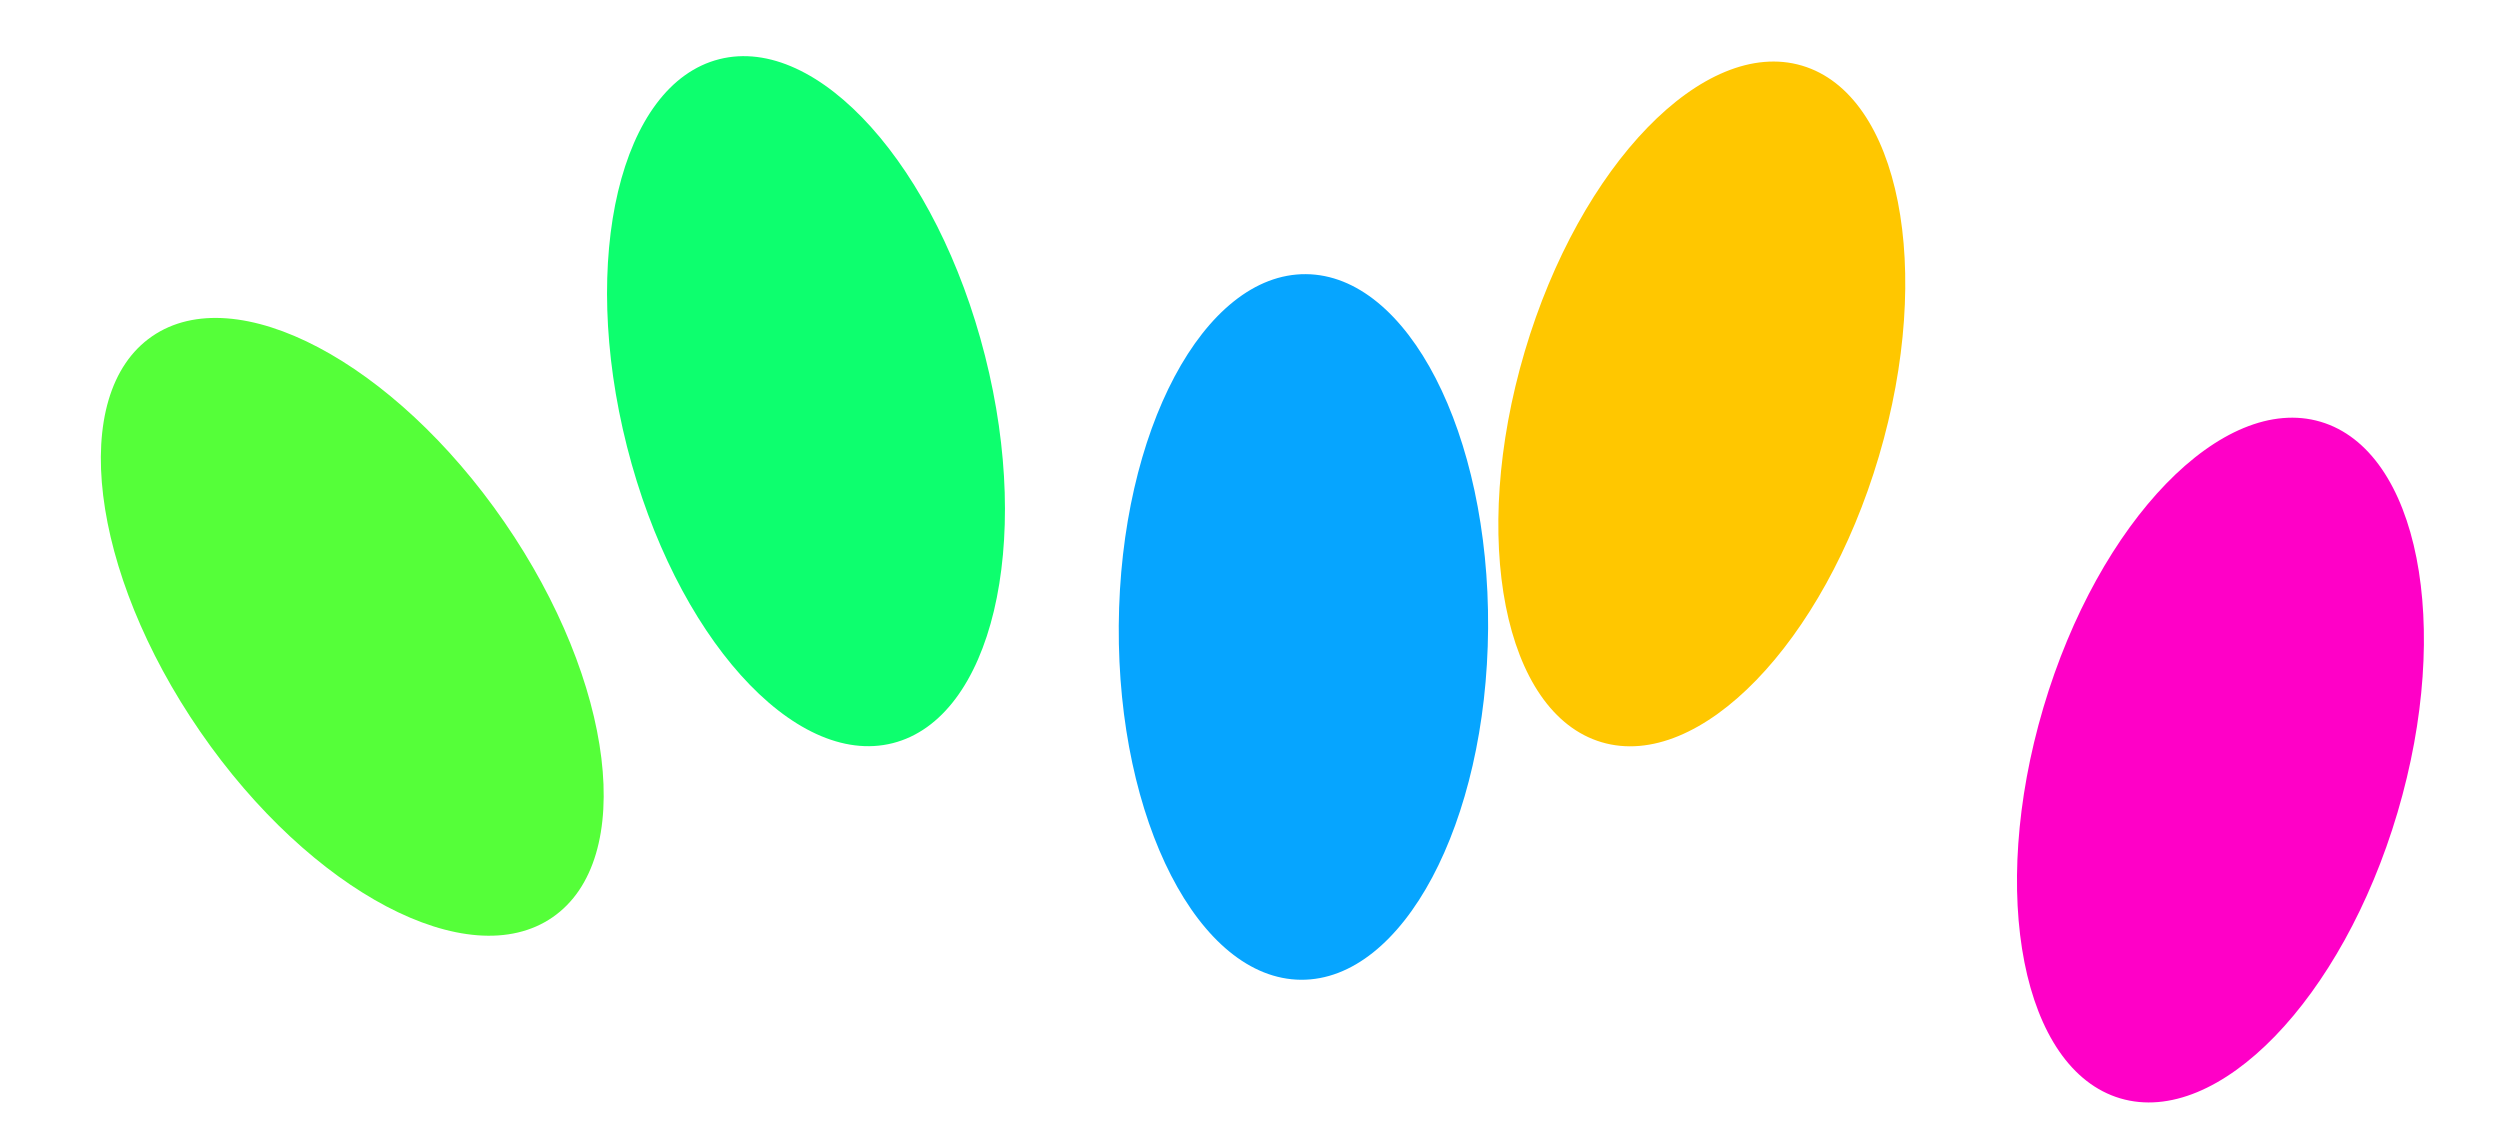 <svg width="907" height="414" viewBox="0 0 907 414" fill="none" xmlns="http://www.w3.org/2000/svg">
<g filter="url(#filter0_d_72_14671)">
<ellipse cx="292.417" cy="141.545" rx="67" ry="128" transform="rotate(-14.235 292.417 141.545)" fill="#0DFF6E"/>
</g>
<g filter="url(#filter1_d_72_14671)">
<ellipse cx="617.416" cy="142.545" rx="67" ry="128" transform="rotate(16.491 617.416 142.545)" fill="#FFC700"/>
</g>
<g filter="url(#filter2_d_72_14671)">
<ellipse cx="127.806" cy="223.414" rx="67" ry="128" transform="rotate(145.423 127.806 223.414)" fill="#55FF39"/>
</g>
<g filter="url(#filter3_d_72_14671)">
<ellipse cx="805.58" cy="271.754" rx="67" ry="128" transform="rotate(16.491 805.58 271.754)" fill="#FF00C7"/>
</g>
<g filter="url(#filter4_d_72_14671)">
<ellipse cx="472.885" cy="223.461" rx="67" ry="128" transform="rotate(0.397 472.885 223.461)" fill="#06A5FF"/>
</g>
<defs>
<filter id="filter0_d_72_14671" x="216.232" y="16.371" width="152.369" height="258.347" filterUnits="userSpaceOnUse" color-interpolation-filters="sRGB">
<feFlood flood-opacity="0" result="BackgroundImageFix"/>
<feColorMatrix in="SourceAlpha" type="matrix" values="0 0 0 0 0 0 0 0 0 0 0 0 0 0 0 0 0 0 127 0" result="hardAlpha"/>
<feOffset dy="4"/>
<feGaussianBlur stdDeviation="2"/>
<feComposite in2="hardAlpha" operator="out"/>
<feColorMatrix type="matrix" values="0 0 0 0 0 0 0 0 0 0 0 0 0 0 0 0 0 0 0.25 0"/>
<feBlend mode="normal" in2="BackgroundImageFix" result="effect1_dropShadow_72_14671"/>
<feBlend mode="normal" in="SourceGraphic" in2="effect1_dropShadow_72_14671" result="shape"/>
</filter>
<filter id="filter1_d_72_14671" x="539.596" y="18.328" width="155.641" height="256.434" filterUnits="userSpaceOnUse" color-interpolation-filters="sRGB">
<feFlood flood-opacity="0" result="BackgroundImageFix"/>
<feColorMatrix in="SourceAlpha" type="matrix" values="0 0 0 0 0 0 0 0 0 0 0 0 0 0 0 0 0 0 127 0" result="hardAlpha"/>
<feOffset dy="4"/>
<feGaussianBlur stdDeviation="2"/>
<feComposite in2="hardAlpha" operator="out"/>
<feColorMatrix type="matrix" values="0 0 0 0 0 0 0 0 0 0 0 0 0 0 0 0 0 0 0.25 0"/>
<feBlend mode="normal" in2="BackgroundImageFix" result="effect1_dropShadow_72_14671"/>
<feBlend mode="normal" in="SourceGraphic" in2="effect1_dropShadow_72_14671" result="shape"/>
</filter>
<filter id="filter2_d_72_14671" x="32.588" y="111.344" width="190.438" height="232.141" filterUnits="userSpaceOnUse" color-interpolation-filters="sRGB">
<feFlood flood-opacity="0" result="BackgroundImageFix"/>
<feColorMatrix in="SourceAlpha" type="matrix" values="0 0 0 0 0 0 0 0 0 0 0 0 0 0 0 0 0 0 127 0" result="hardAlpha"/>
<feOffset dy="4"/>
<feGaussianBlur stdDeviation="2"/>
<feComposite in2="hardAlpha" operator="out"/>
<feColorMatrix type="matrix" values="0 0 0 0 0 0 0 0 0 0 0 0 0 0 0 0 0 0 0.25 0"/>
<feBlend mode="normal" in2="BackgroundImageFix" result="effect1_dropShadow_72_14671"/>
<feBlend mode="normal" in="SourceGraphic" in2="effect1_dropShadow_72_14671" result="shape"/>
</filter>
<filter id="filter3_d_72_14671" x="727.76" y="147.537" width="155.641" height="256.434" filterUnits="userSpaceOnUse" color-interpolation-filters="sRGB">
<feFlood flood-opacity="0" result="BackgroundImageFix"/>
<feColorMatrix in="SourceAlpha" type="matrix" values="0 0 0 0 0 0 0 0 0 0 0 0 0 0 0 0 0 0 127 0" result="hardAlpha"/>
<feOffset dy="4"/>
<feGaussianBlur stdDeviation="2"/>
<feComposite in2="hardAlpha" operator="out"/>
<feColorMatrix type="matrix" values="0 0 0 0 0 0 0 0 0 0 0 0 0 0 0 0 0 0 0.25 0"/>
<feBlend mode="normal" in2="BackgroundImageFix" result="effect1_dropShadow_72_14671"/>
<feBlend mode="normal" in="SourceGraphic" in2="effect1_dropShadow_72_14671" result="shape"/>
</filter>
<filter id="filter4_d_72_14671" x="401.881" y="95.463" width="142.008" height="263.996" filterUnits="userSpaceOnUse" color-interpolation-filters="sRGB">
<feFlood flood-opacity="0" result="BackgroundImageFix"/>
<feColorMatrix in="SourceAlpha" type="matrix" values="0 0 0 0 0 0 0 0 0 0 0 0 0 0 0 0 0 0 127 0" result="hardAlpha"/>
<feOffset dy="4"/>
<feGaussianBlur stdDeviation="2"/>
<feComposite in2="hardAlpha" operator="out"/>
<feColorMatrix type="matrix" values="0 0 0 0 0 0 0 0 0 0 0 0 0 0 0 0 0 0 0.25 0"/>
<feBlend mode="normal" in2="BackgroundImageFix" result="effect1_dropShadow_72_14671"/>
<feBlend mode="normal" in="SourceGraphic" in2="effect1_dropShadow_72_14671" result="shape"/>
</filter>
</defs>
</svg>
